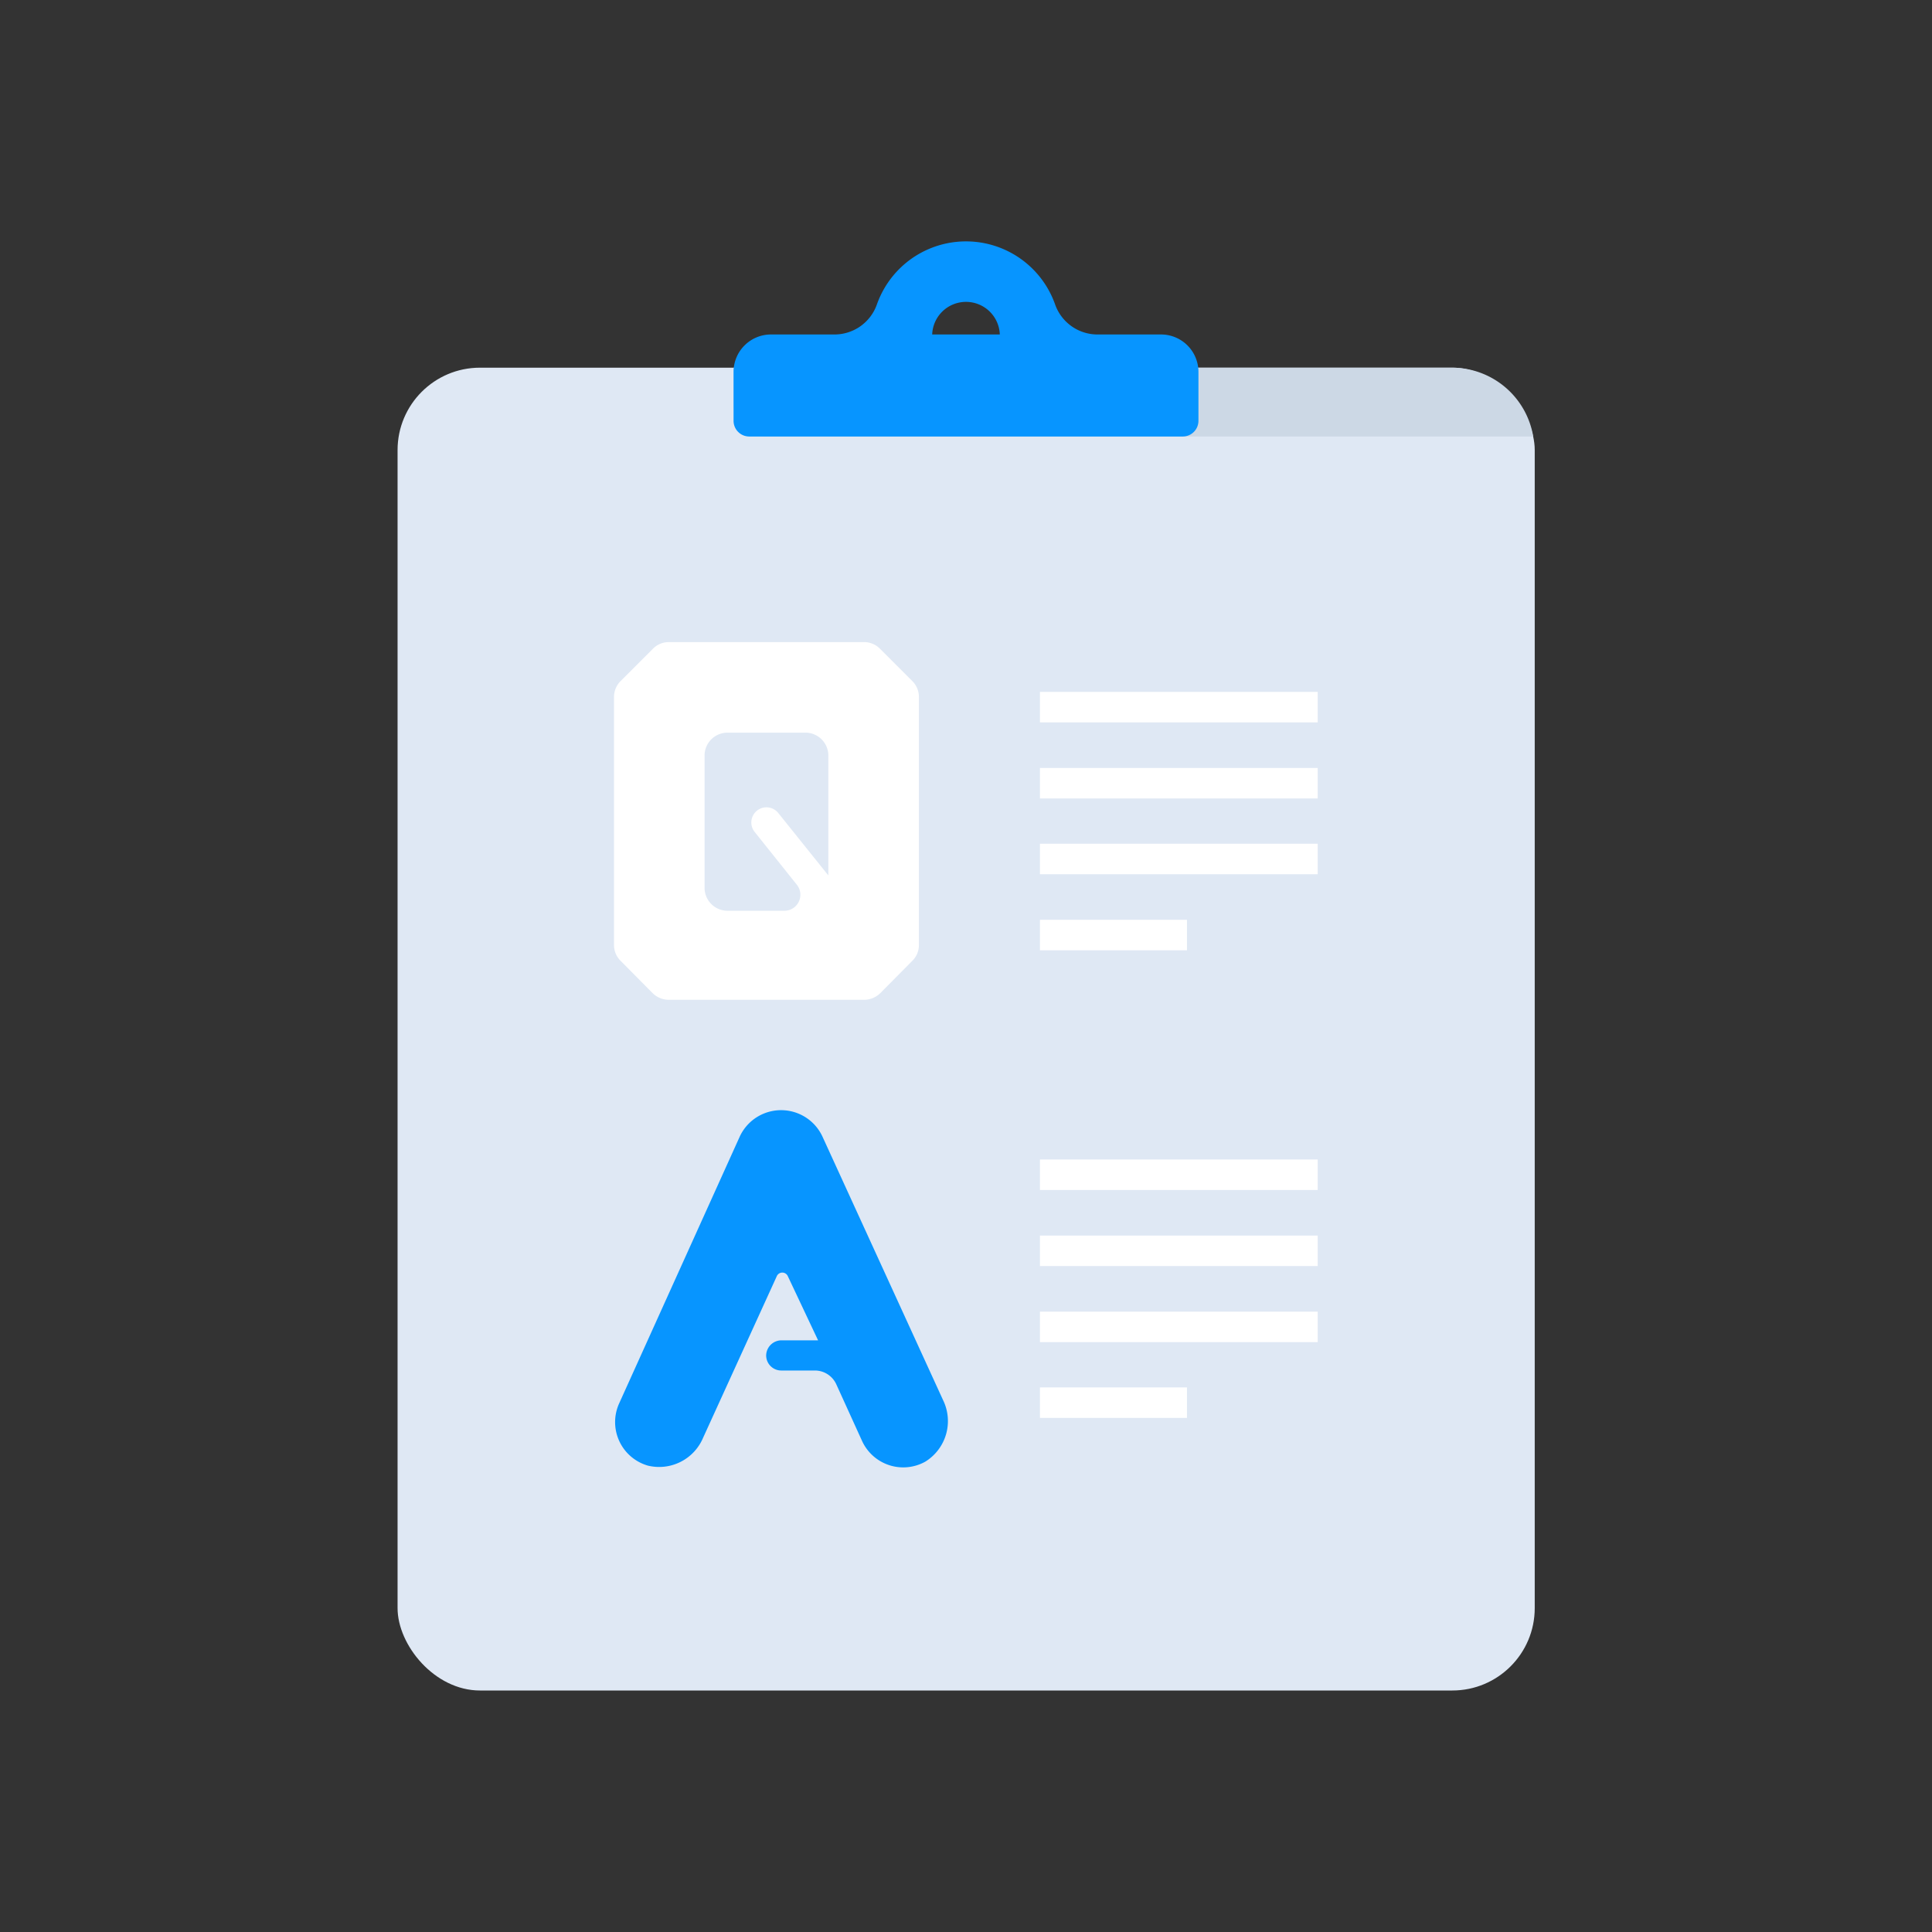 <svg id="Layer_1" data-name="Layer 1" xmlns="http://www.w3.org/2000/svg" viewBox="0 0 64 64"><rect x="0" y="0" width="64" height="64" fill="#333333" stroke="none"/><defs><style>.cls-1{fill:#dfe8f4;}.cls-2{fill:#ccd8e5;}.cls-3{fill:#0795ff;}.cls-4{fill:#fff;}</style></defs><title>question, answer, forum, quiz, clipboard</title><rect class="cls-1" x="13.17" y="12.18" width="37.67" height="43.82" rx="2.73"/><path class="cls-2" d="M48.11,12.18H24.3v1.16a1.12,1.12,0,0,0,1.12,1.12H50.79A2.73,2.73,0,0,0,48.11,12.18Z"/><path class="cls-3" d="M38.47,11.08H36.36a1.49,1.49,0,0,1-1.41-1,3.13,3.13,0,0,0-5.9,0,1.49,1.49,0,0,1-1.41,1H25.53a1.24,1.24,0,0,0-1.23,1.24v1.62a.52.52,0,0,0,.52.52H39.18a.52.52,0,0,0,.52-.52V12.32A1.24,1.24,0,0,0,38.47,11.08ZM32,10a1.12,1.12,0,0,1,1.12,1.08H30.88A1.12,1.12,0,0,1,32,10Z"/><path class="cls-4" d="M28.62,21.27H22.16a.74.74,0,0,0-.54.23l-1.05,1.05a.74.74,0,0,0-.23.54V31.3a.73.73,0,0,0,.23.54l1.05,1.06a.77.77,0,0,0,.54.22h6.46a.77.77,0,0,0,.54-.22l1.05-1.06a.73.73,0,0,0,.23-.54V23.09a.74.74,0,0,0-.23-.54L29.16,21.5A.74.74,0,0,0,28.62,21.27Zm-4.52,3h2.58a.76.76,0,0,1,.76.76V29l-1.66-2.07a.5.5,0,0,0-.78.63l1.39,1.74a.53.53,0,0,1-.41.87H24.1a.76.76,0,0,1-.76-.76V25A.76.76,0,0,1,24.1,24.27Z"/><path class="cls-3" d="M31.24,46.38l-4-8.74a1.51,1.51,0,0,0-2.73,0l-4,8.85a1.5,1.5,0,0,0,.95,2.06,1.58,1.58,0,0,0,1.83-.92l2.44-5.35a.2.2,0,0,1,.37,0l1,2.12H25.88a.51.51,0,0,0-.5.5.5.5,0,0,0,.5.5H27a.78.78,0,0,1,.7.45l.86,1.89a1.5,1.5,0,0,0,2.09.68A1.58,1.58,0,0,0,31.24,46.38Z"/><rect class="cls-4" x="34.45" y="22.92" width="9.2" height="1.01"/><rect class="cls-4" x="34.45" y="25.44" width="9.2" height="1.01"/><rect class="cls-4" x="34.45" y="27.95" width="9.2" height="1.01"/><rect class="cls-4" x="34.45" y="30.47" width="4.87" height="1.01"/><rect class="cls-4" x="34.45" y="38.41" width="9.2" height="1.01"/><rect class="cls-4" x="34.45" y="40.93" width="9.2" height="1.01"/><rect class="cls-4" x="34.45" y="43.45" width="9.2" height="1.01"/><rect class="cls-4" x="34.45" y="45.96" width="4.87" height="1.01"/></svg>